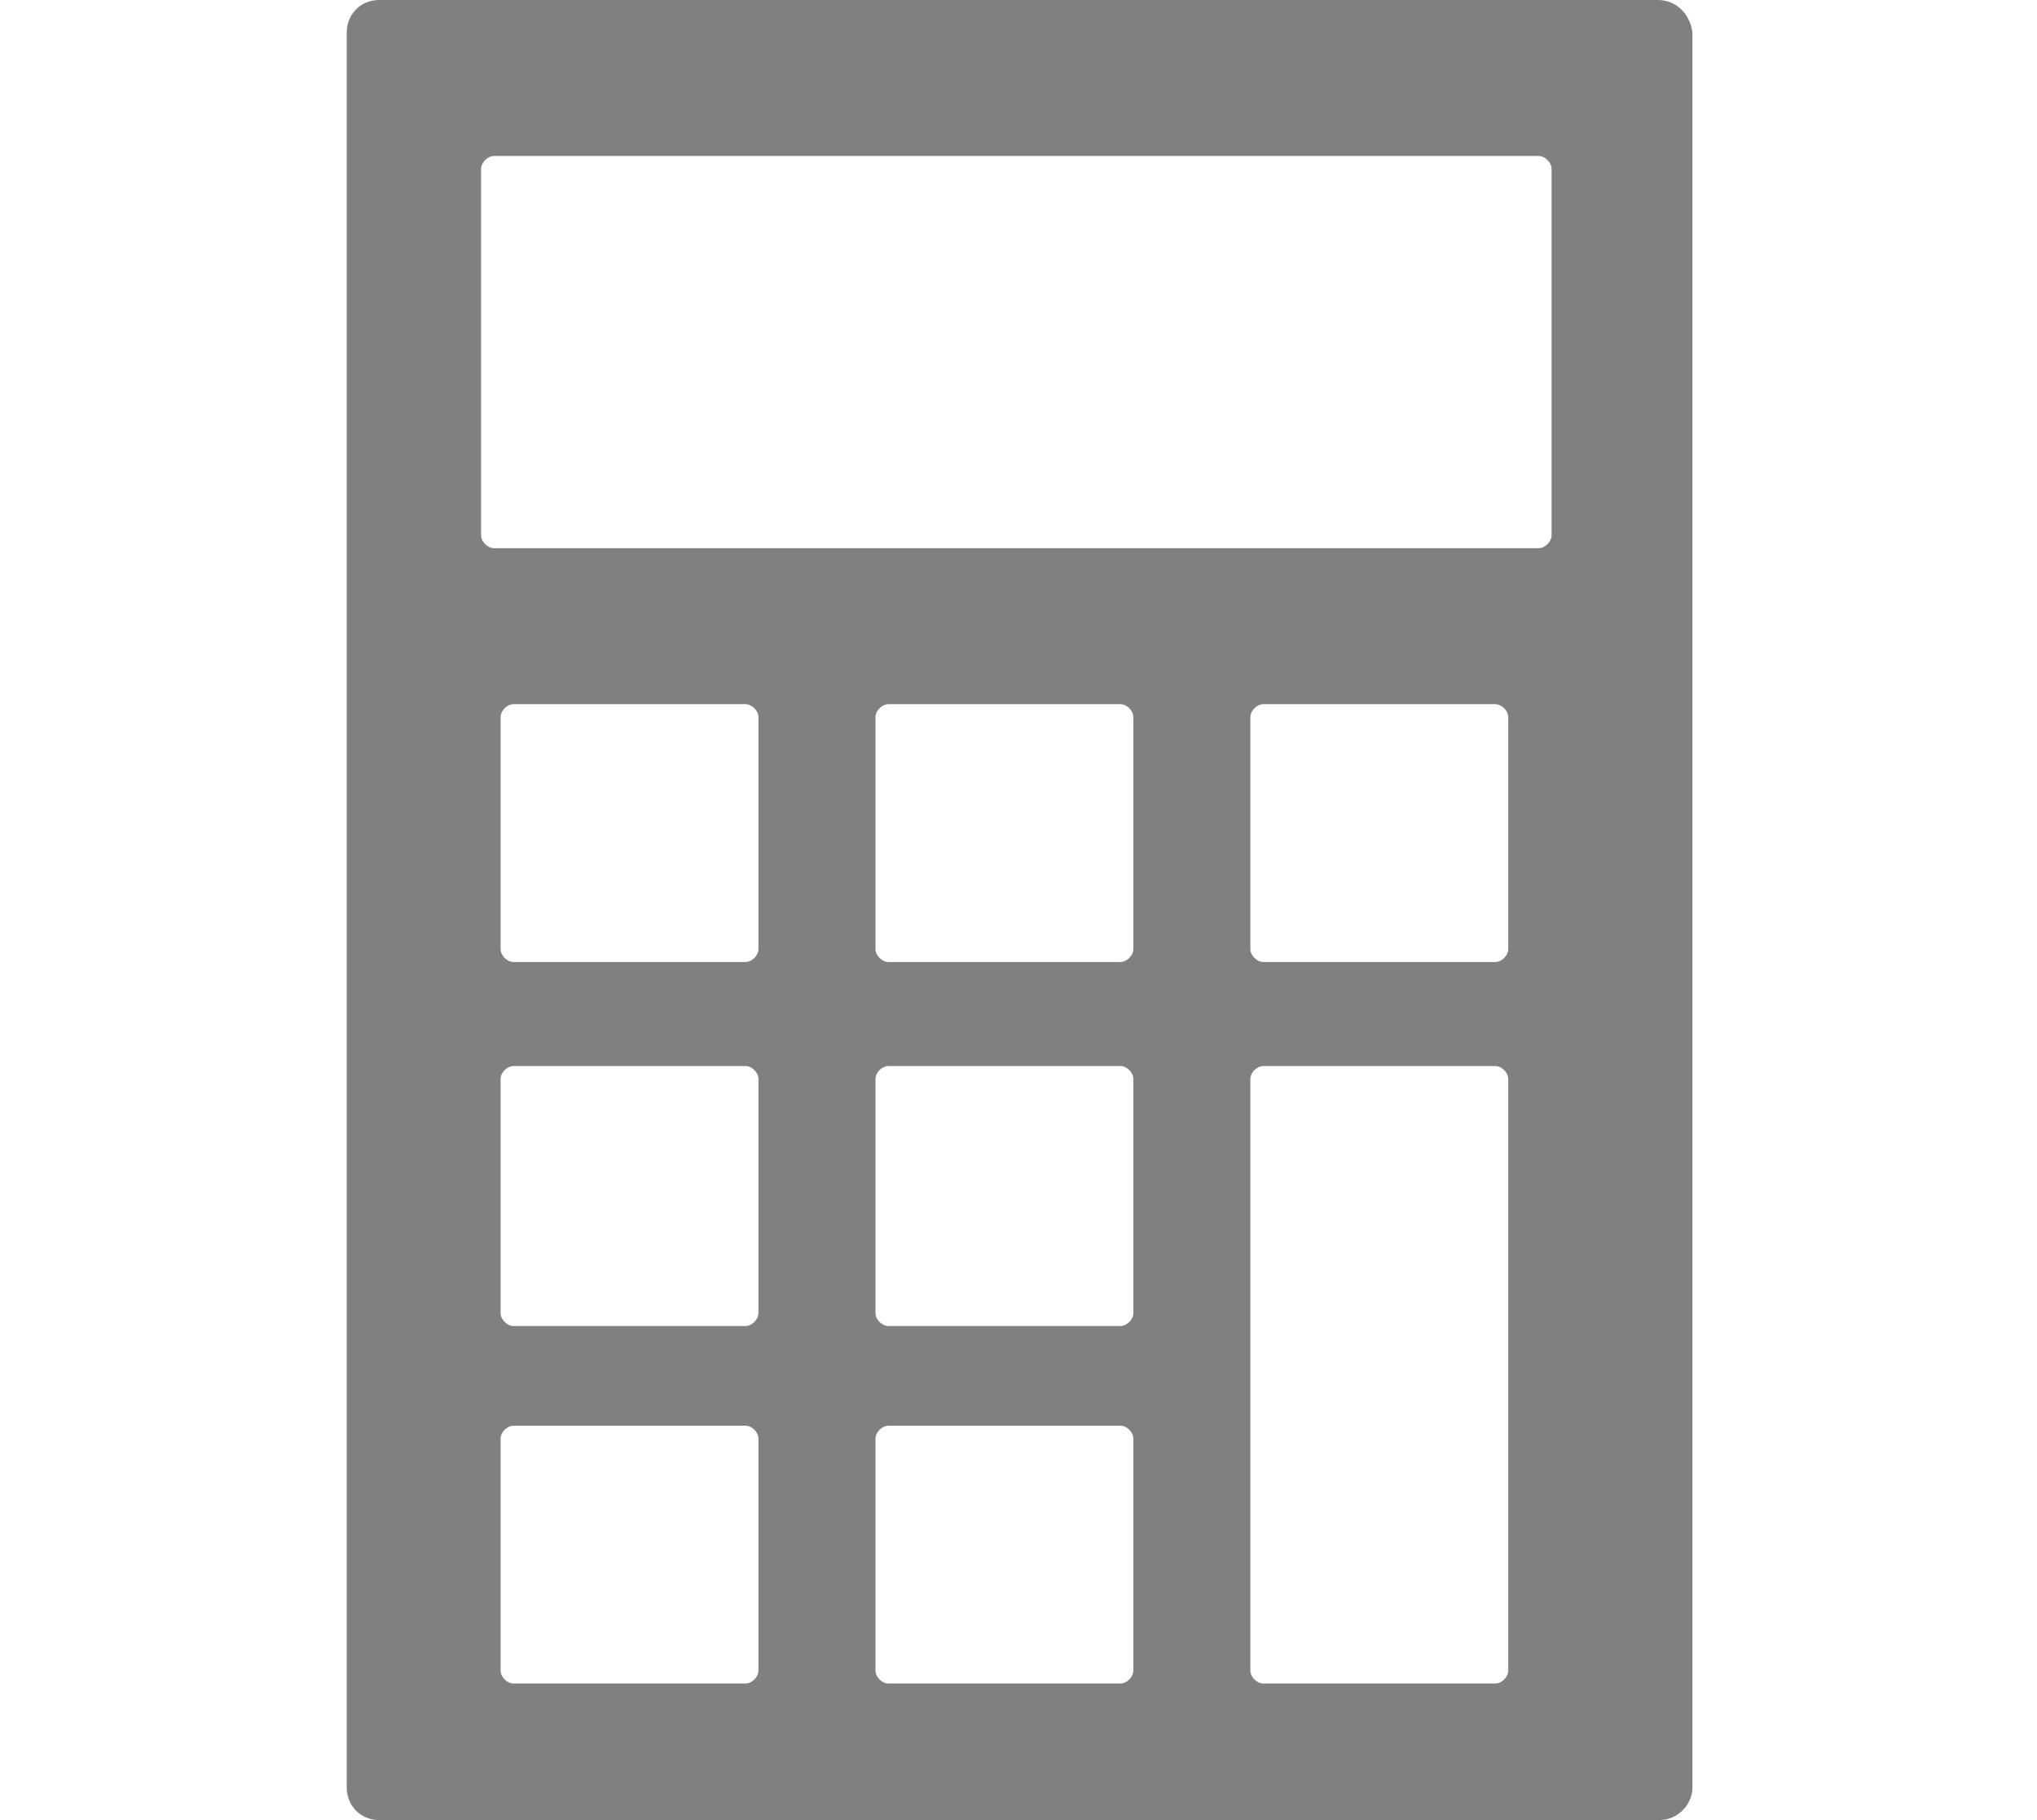 <?xml version="1.0" encoding="utf-8"?>
<!-- Generator: Adobe Illustrator 18.1.1, SVG Export Plug-In . SVG Version: 6.00 Build 0)  -->
<svg version="1.1" id="CLEAR_SPACE_LOGO" xmlns="http://www.w3.org/2000/svg" xmlns:xlink="http://www.w3.org/1999/xlink" x="0px"
	 y="0px" viewBox="0 0 94 84" enable-background="new 0 0 94 84" xml:space="preserve">
<rect x="0" y="0" fill="#FFFFFF" width="94" height="84"/>
<g id="XMLID_65_">
	<path id="XMLID_72_" fill="#808080" d="M22.2,7.8c0-0.3,0.3-0.6,0.6-0.6H71c0.3,0,0.6,0.3,0.6,0.6v16.9c0,0.3-0.3,0.6-0.6,0.6H22.8
		c-0.3,0-0.6-0.3-0.6-0.6V7.8z M69.6,43.8c0,0.3-0.3,0.6-0.6,0.6H58.3c-0.3,0-0.6-0.3-0.6-0.6V33.1c0-0.3,0.3-0.6,0.6-0.6H69
		c0.3,0,0.6,0.3,0.6,0.6V43.8z M69.6,65.2v1.2V68v1.2v7.9c0,0.3-0.3,0.6-0.6,0.6H58.3c-0.3,0-0.6-0.3-0.6-0.6v-7.9V68v-1.6v-1.2
		V49.8c0-0.3,0.3-0.6,0.6-0.6H69c0.3,0,0.6,0.3,0.6,0.6V65.2z M52.3,43.8c0,0.3-0.3,0.6-0.6,0.6H41c-0.3,0-0.6-0.3-0.6-0.6V33.1
		c0-0.3,0.3-0.6,0.6-0.6h10.7c0.3,0,0.6,0.3,0.6,0.6V43.8z M52.3,60.6c0,0.3-0.3,0.6-0.6,0.6H41c-0.3,0-0.6-0.3-0.6-0.6V49.8
		c0-0.3,0.3-0.6,0.6-0.6h10.7c0.3,0,0.6,0.3,0.6,0.6V60.6z M52.3,77.1c0,0.3-0.3,0.6-0.6,0.6H41c-0.3,0-0.6-0.3-0.6-0.6V66.4
		c0-0.3,0.3-0.6,0.6-0.6h10.7c0.3,0,0.6,0.3,0.6,0.6V77.1z M35,43.8c0,0.3-0.3,0.6-0.6,0.6H23.7c-0.3,0-0.6-0.3-0.6-0.6V33.1
		c0-0.3,0.3-0.6,0.6-0.6h10.7c0.3,0,0.6,0.3,0.6,0.6V43.8z M35,60.6c0,0.3-0.3,0.6-0.6,0.6H23.7c-0.3,0-0.6-0.3-0.6-0.6V49.8
		c0-0.3,0.3-0.6,0.6-0.6h10.7c0.3,0,0.6,0.3,0.6,0.6V60.6z M35,77.1c0,0.3-0.3,0.6-0.6,0.6H23.7c-0.3,0-0.6-0.3-0.6-0.6V66.4
		c0-0.3,0.3-0.6,0.6-0.6h10.7c0.3,0,0.6,0.3,0.6,0.6V77.1z M17.5,84h59.1c0.8,0,1.5-0.7,1.5-1.5v-81C78,0.7,77.4,0,76.5,0H17.5
		C16.6,0,16,0.7,16,1.5v81C16,83.3,16.6,84,17.5,84"/>
</g>
</svg>
